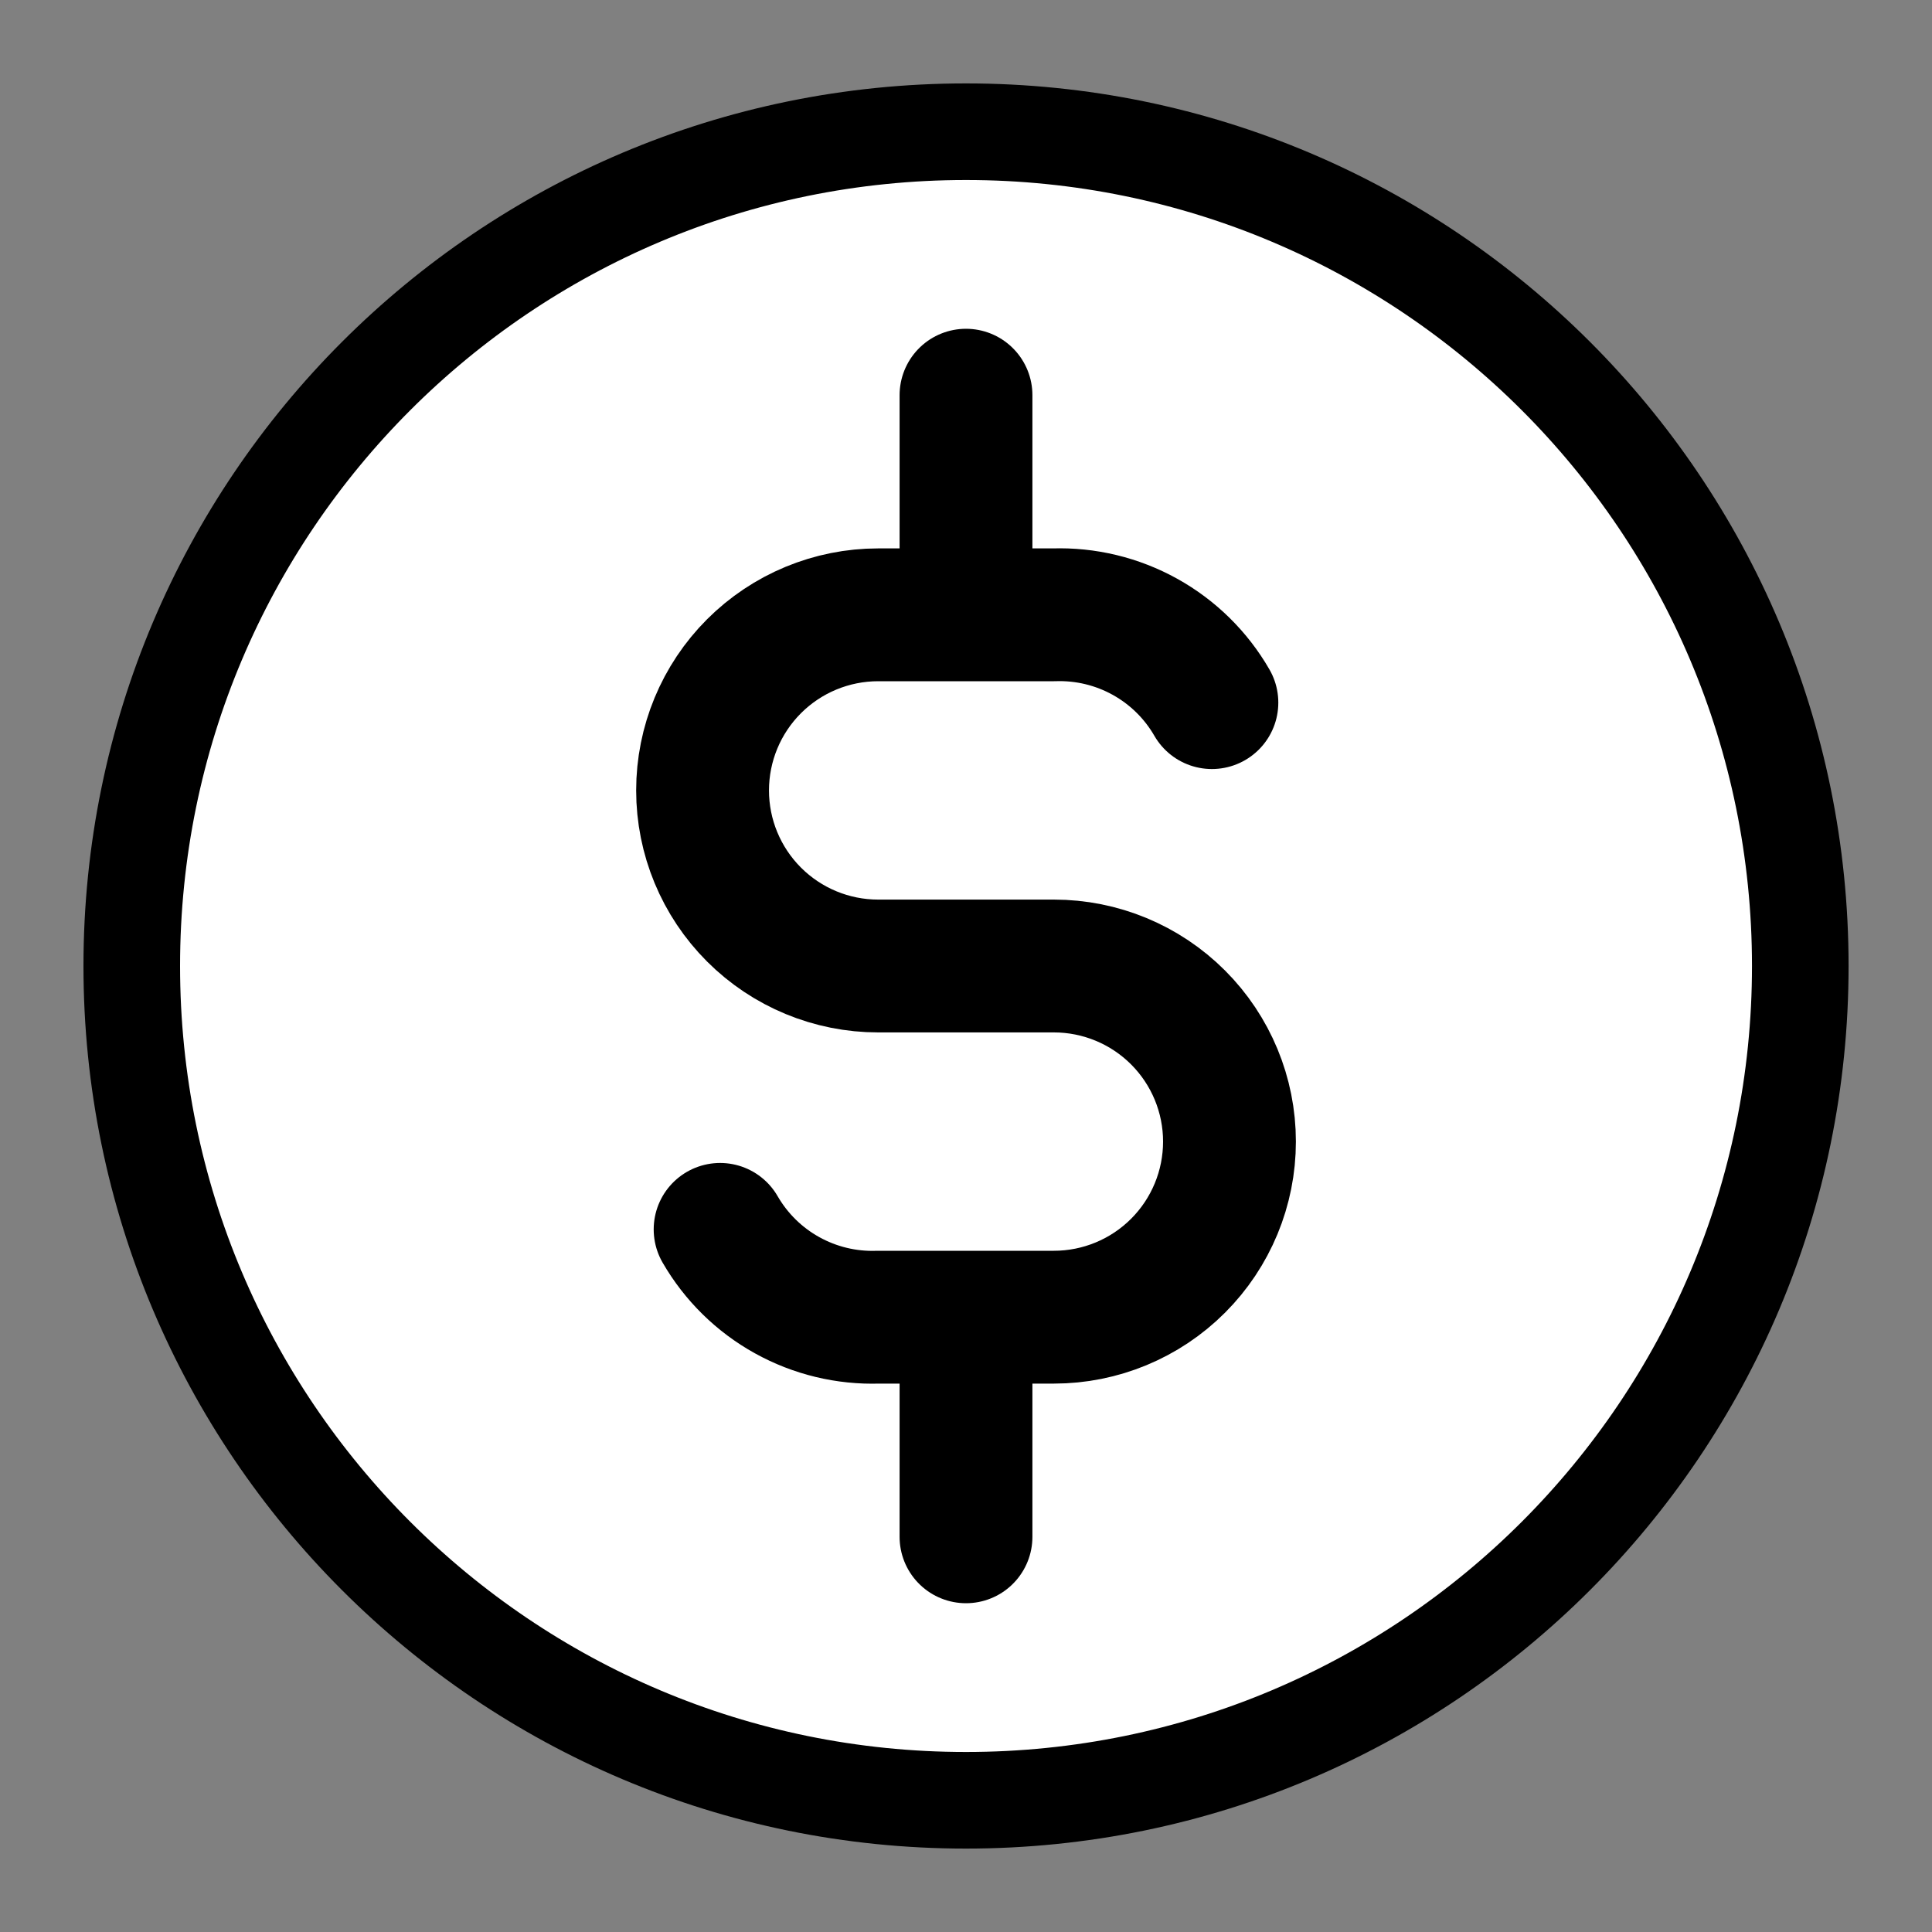 <svg width="40" height="40" viewBox="0 0 40 40" fill="white" xmlns="http://www.w3.org/2000/svg">
<rect x="0" y="0" width="40" height="40" fill="#808080" stroke="none"/>
<path d="M20 37.273C29.54 37.273 37.273 29.54 37.273 20C37.273 10.461 29.54 2.727 20 2.727C10.461 2.727 2.728 10.461 2.728 20C2.728 29.54 10.461 37.273 20 37.273Z" stroke="black" stroke-width="2" stroke-linecap="round" stroke-linejoin="round"/>
<path d="M25.091 14.547C24.762 13.976 24.283 13.505 23.707 13.185C23.131 12.865 22.478 12.707 21.819 12.729H18.182C17.218 12.729 16.293 13.112 15.611 13.794C14.929 14.476 14.546 15.4 14.546 16.365C14.546 17.329 14.929 18.253 15.611 18.935C16.293 19.617 17.218 20 18.182 20H21.819C22.783 20 23.708 20.383 24.39 21.065C25.072 21.747 25.455 22.671 25.455 23.635C25.455 24.599 25.072 25.524 24.39 26.206C23.708 26.888 22.783 27.271 21.819 27.271H18.182C17.523 27.293 16.87 27.135 16.294 26.815C15.717 26.495 15.239 26.024 14.909 25.453" stroke="black" stroke-width="2.75" stroke-linecap="round" stroke-linejoin="round"/>
<path d="M20 8.182V12.121M20 27.879V31.818" stroke="black" stroke-width="2.75" stroke-linecap="round" stroke-linejoin="round"/>
</svg>
